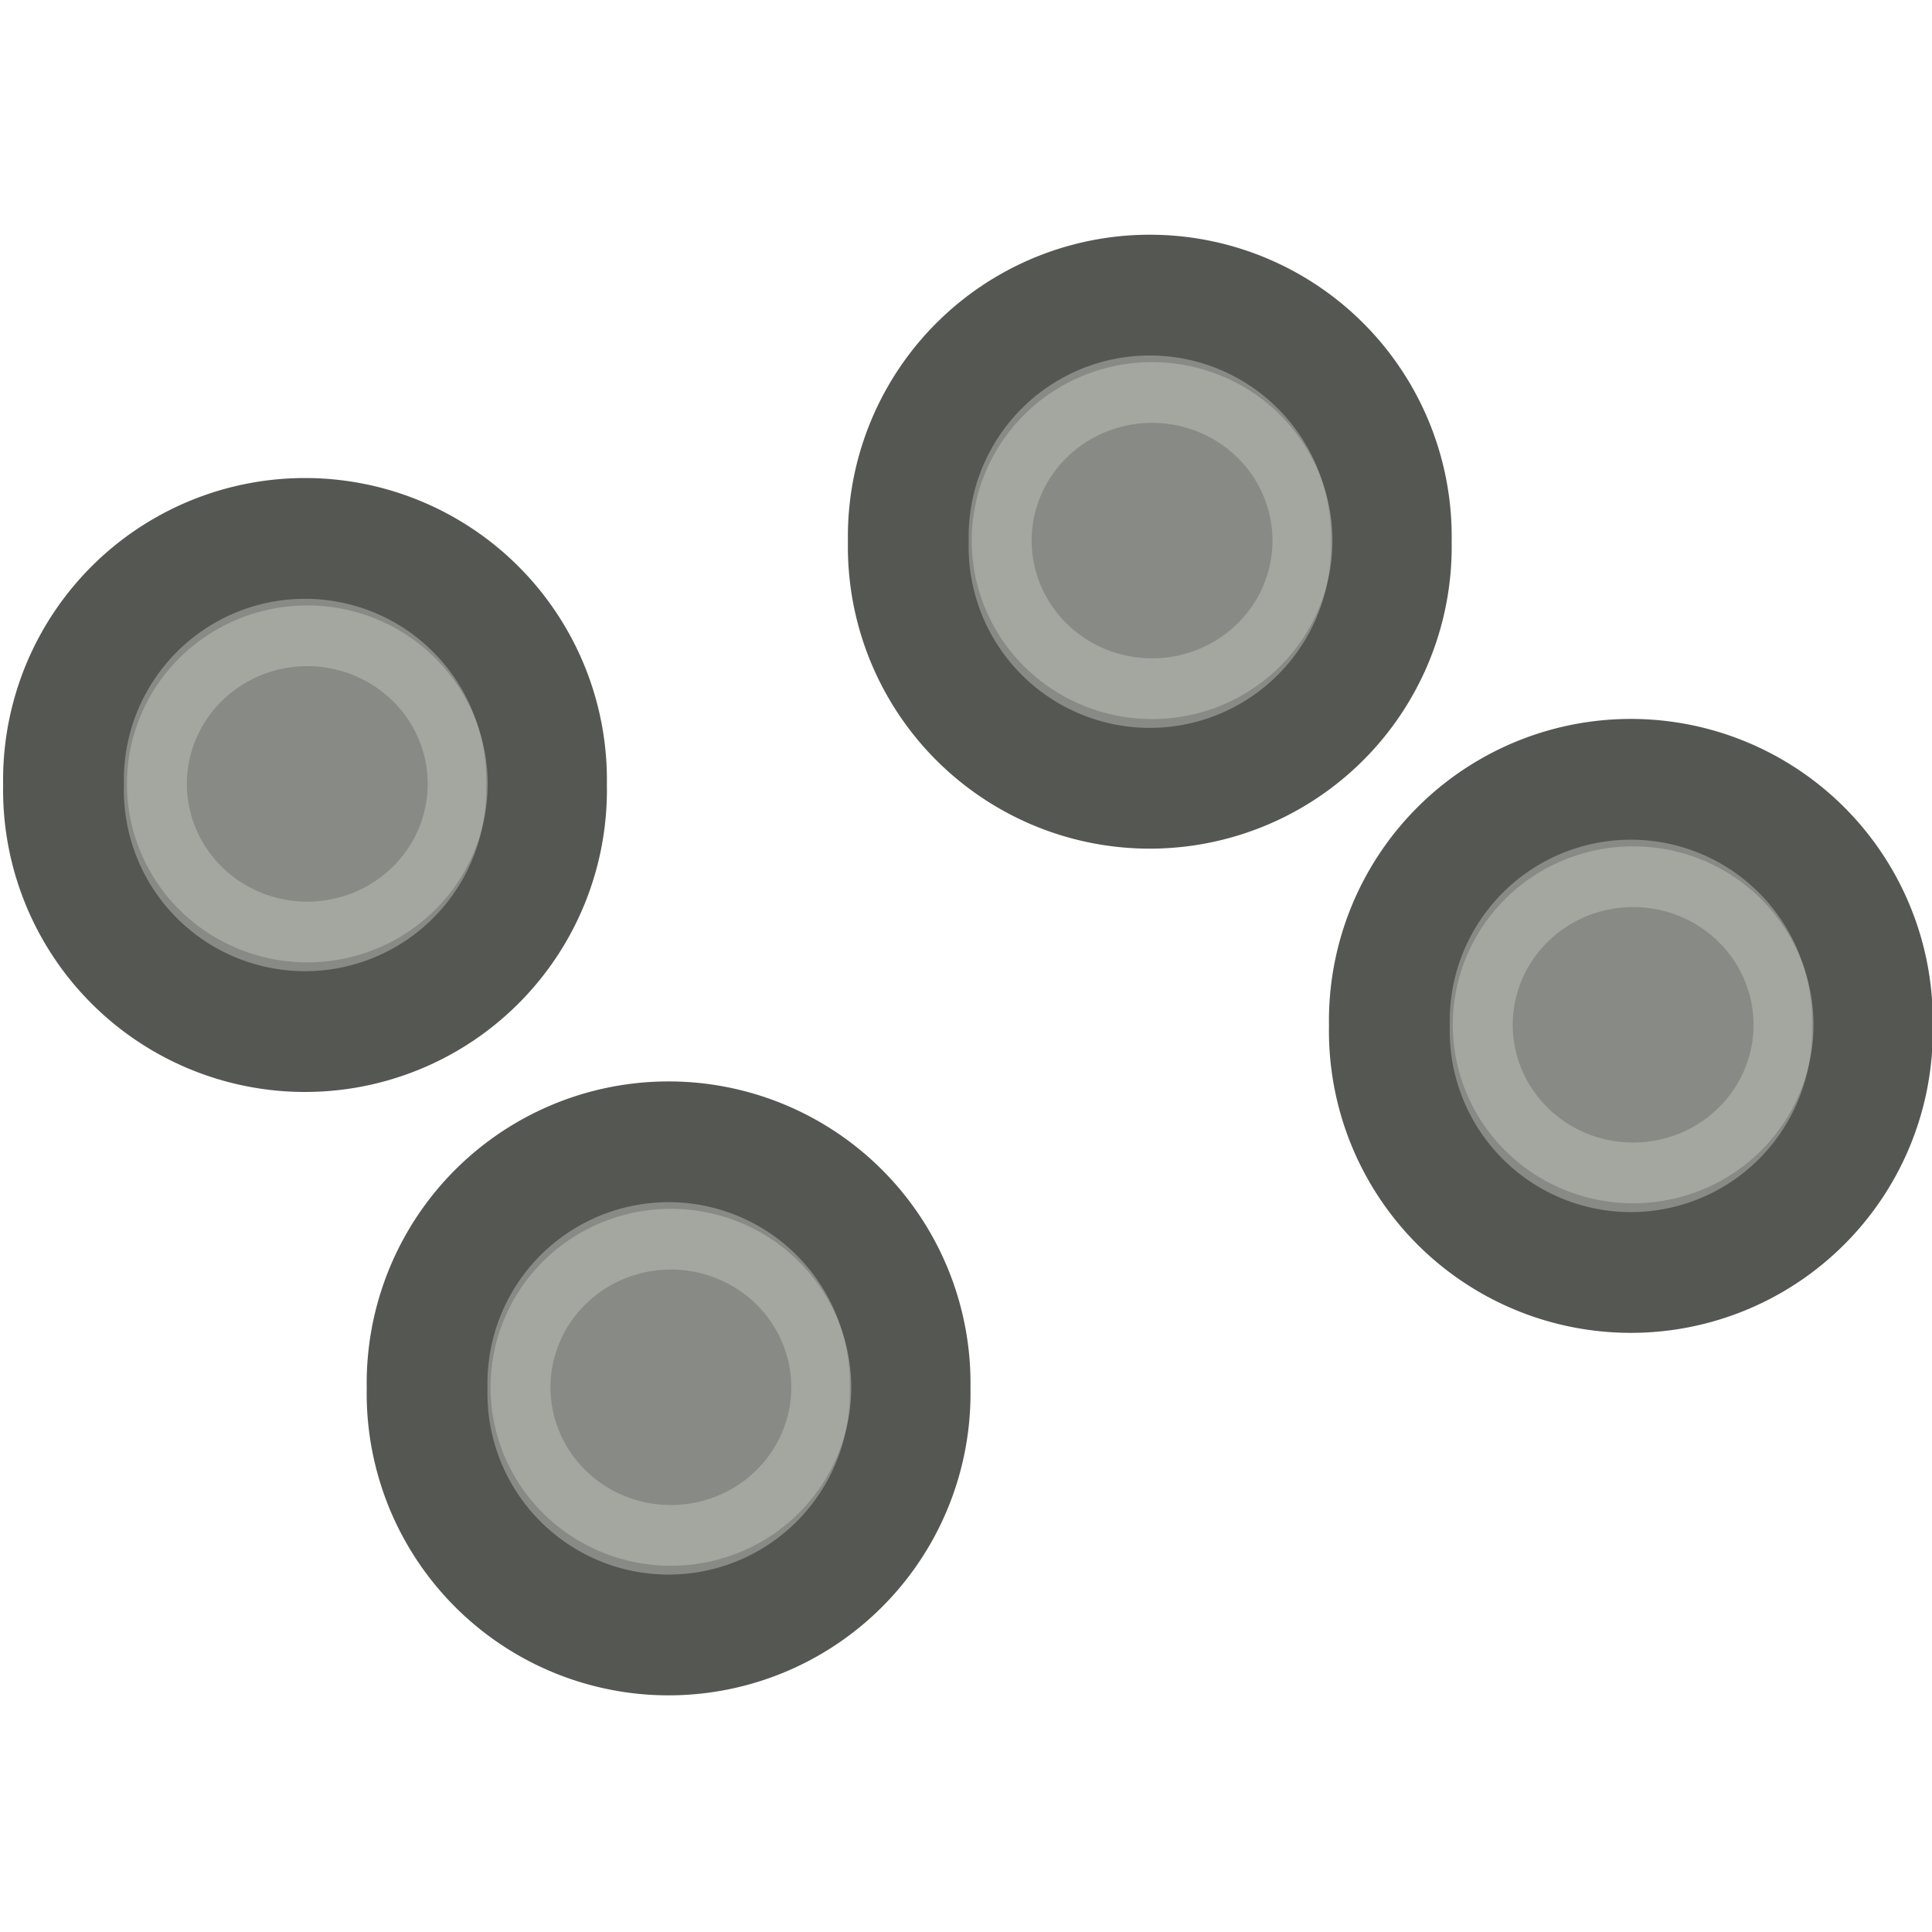 <?xml version="1.0" encoding="UTF-8" standalone="no"?>
<!-- Created with Inkscape (http://www.inkscape.org/) -->
<svg
   xmlns:dc="http://purl.org/dc/elements/1.1/"
   xmlns:cc="http://web.resource.org/cc/"
   xmlns:rdf="http://www.w3.org/1999/02/22-rdf-syntax-ns#"
   xmlns:svg="http://www.w3.org/2000/svg"
   xmlns="http://www.w3.org/2000/svg"
   xmlns:sodipodi="http://sodipodi.sourceforge.net/DTD/sodipodi-0.dtd"
   xmlns:inkscape="http://www.inkscape.org/namespaces/inkscape"
   width="16"
   height="16"
   id="svg3888"
   sodipodi:version="0.32"
   inkscape:version="0.45.1"
   sodipodi:docbase="c:\dev\src\houdini\support\icons\TOOLS"
   sodipodi:docname="select_groups_point.svg"
   inkscape:export-filename="e:\dev_clean\src\houdini\support\icons\tools\select_points.png"
   inkscape:export-xdpi="90"
   inkscape:export-ydpi="90"
   version="1.0"
   inkscape:output_extension="org.inkscape.output.svg.inkscape">
  <defs
     id="defs3890">
    <linearGradient
       id="linearGradient2881">
      <stop
         style="stop-color:white;stop-opacity:1;"
         offset="0"
         id="stop2883" />
      <stop
         style="stop-color:#eeeeec;stop-opacity:0;"
         offset="1"
         id="stop2885" />
    </linearGradient>
  </defs>
  <sodipodi:namedview
     id="base"
     pagecolor="#ffffff"
     bordercolor="#666666"
     borderopacity="1.0"
     inkscape:pageopacity="0.0"
     inkscape:pageshadow="2"
     inkscape:zoom="38.648618"
     inkscape:cx="9.1902107"
     inkscape:cy="7.129157"
     inkscape:current-layer="layer1"
     showgrid="true"
     inkscape:grid-bbox="false"
     inkscape:document-units="px"
     inkscape:window-width="1131"
     inkscape:window-height="1083"
     inkscape:window-x="293"
     inkscape:window-y="7"
     width="16px"
     height="16px" />
  <g
     id="layer1"
     inkscape:label="Layer 1"
     inkscape:groupmode="layer">
    <g
       id="g5078"
       transform="translate(2.5874146e-2,3.001)">
      <path
         sodipodi:type="arc"
         style="color:#000000;fill:#888a85;fill-opacity:1;fill-rule:evenodd;stroke:#555753;stroke-width:1.143;stroke-linecap:butt;stroke-linejoin:round;marker:none;marker-start:none;marker-mid:none;marker-end:none;stroke-miterlimit:4;stroke-dasharray:none;stroke-dashoffset:0;stroke-opacity:1;visibility:visible;display:inline;overflow:visible"
         id="path4093"
         sodipodi:cx="8.5714283"
         sodipodi:cy="34"
         sodipodi:rx="2.2857144"
         sodipodi:ry="2.2857144"
         d="M 10.857 34 A 2.286 2.286 0 1 1  6.286,34 A 2.286 2.286 0 1 1  10.857 34 z"
         transform="matrix(0.875,0,0,0.875,-5,-26.25)" />
      <path
         sodipodi:type="arc"
         style="color:#000000;fill:none;fill-opacity:1;fill-rule:evenodd;stroke:#babdb6;stroke-width:1.086;stroke-linecap:butt;stroke-linejoin:round;marker:none;marker-start:none;marker-mid:none;marker-end:none;stroke-miterlimit:4;stroke-dasharray:none;stroke-dashoffset:0;stroke-opacity:0.557;visibility:visible;display:inline;overflow:visible"
         id="path4095"
         sodipodi:cx="8.5714283"
         sodipodi:cy="34"
         sodipodi:rx="2.7250431"
         sodipodi:ry="2.648638"
         d="M 11.296 34 A 2.725 2.649 0 1 1  5.846,34 A 2.725 2.649 0 1 1  11.296 34 z"
         transform="matrix(0.457,0,0,0.463,-1.398,-12.251)" />
    </g>
    <g
       id="g5082"
       transform="translate(3.037,7.998)">
      <path
         sodipodi:type="arc"
         style="color:#000000;fill:#888a85;fill-opacity:1;fill-rule:evenodd;stroke:#555753;stroke-width:1.143;stroke-linecap:butt;stroke-linejoin:round;marker:none;marker-start:none;marker-mid:none;marker-end:none;stroke-miterlimit:4;stroke-dasharray:none;stroke-dashoffset:0;stroke-opacity:1;visibility:visible;display:inline;overflow:visible"
         id="path5084"
         sodipodi:cx="8.5714283"
         sodipodi:cy="34"
         sodipodi:rx="2.2857144"
         sodipodi:ry="2.2857144"
         d="M 10.857 34 A 2.286 2.286 0 1 1  6.286,34 A 2.286 2.286 0 1 1  10.857 34 z"
         transform="matrix(0.875,0,0,0.875,-5,-26.25)" />
      <path
         sodipodi:type="arc"
         style="color:#000000;fill:none;fill-opacity:1;fill-rule:evenodd;stroke:#babdb6;stroke-width:1.086;stroke-linecap:butt;stroke-linejoin:round;marker:none;marker-start:none;marker-mid:none;marker-end:none;stroke-miterlimit:4;stroke-dasharray:none;stroke-dashoffset:0;stroke-opacity:0.557;visibility:visible;display:inline;overflow:visible"
         id="path5086"
         sodipodi:cx="8.5714283"
         sodipodi:cy="34"
         sodipodi:rx="2.7250431"
         sodipodi:ry="2.648638"
         d="M 11.296 34 A 2.725 2.649 0 1 1  5.846,34 A 2.725 2.649 0 1 1  11.296 34 z"
         transform="matrix(0.457,0,0,0.463,-1.398,-12.251)" />
    </g>
    <g
       id="g5088"
       transform="translate(11.006,4.996)">
      <path
         sodipodi:type="arc"
         style="color:#000000;fill:#888a85;fill-opacity:1;fill-rule:evenodd;stroke:#555753;stroke-width:1.143;stroke-linecap:butt;stroke-linejoin:round;marker:none;marker-start:none;marker-mid:none;marker-end:none;stroke-miterlimit:4;stroke-dasharray:none;stroke-dashoffset:0;stroke-opacity:1;visibility:visible;display:inline;overflow:visible"
         id="path5090"
         sodipodi:cx="8.5714283"
         sodipodi:cy="34"
         sodipodi:rx="2.2857144"
         sodipodi:ry="2.2857144"
         d="M 10.857 34 A 2.286 2.286 0 1 1  6.286,34 A 2.286 2.286 0 1 1  10.857 34 z"
         transform="matrix(0.875,0,0,0.875,-5,-26.25)" />
      <path
         sodipodi:type="arc"
         style="color:#000000;fill:none;fill-opacity:1;fill-rule:evenodd;stroke:#babdb6;stroke-width:1.086;stroke-linecap:butt;stroke-linejoin:round;marker:none;marker-start:none;marker-mid:none;marker-end:none;stroke-miterlimit:4;stroke-dasharray:none;stroke-dashoffset:0;stroke-opacity:0.557;visibility:visible;display:inline;overflow:visible"
         id="path5092"
         sodipodi:cx="8.5714283"
         sodipodi:cy="34"
         sodipodi:rx="2.7250431"
         sodipodi:ry="2.648638"
         d="M 11.296 34 A 2.725 2.649 0 1 1  5.846,34 A 2.725 2.649 0 1 1  11.296 34 z"
         transform="matrix(0.457,0,0,0.463,-1.398,-12.251)" />
    </g>
    <g
       id="g5094"
       transform="translate(7.022,0.986)">
      <path
         sodipodi:type="arc"
         style="color:#000000;fill:#888a85;fill-opacity:1;fill-rule:evenodd;stroke:#555753;stroke-width:1.143;stroke-linecap:butt;stroke-linejoin:round;marker:none;marker-start:none;marker-mid:none;marker-end:none;stroke-miterlimit:4;stroke-dasharray:none;stroke-dashoffset:0;stroke-opacity:1;visibility:visible;display:inline;overflow:visible"
         id="path5096"
         sodipodi:cx="8.5714283"
         sodipodi:cy="34"
         sodipodi:rx="2.2857144"
         sodipodi:ry="2.2857144"
         d="M 10.857 34 A 2.286 2.286 0 1 1  6.286,34 A 2.286 2.286 0 1 1  10.857 34 z"
         transform="matrix(0.875,0,0,0.875,-5,-26.25)" />
      <path
         sodipodi:type="arc"
         style="color:#000000;fill:none;fill-opacity:1;fill-rule:evenodd;stroke:#babdb6;stroke-width:1.086;stroke-linecap:butt;stroke-linejoin:round;marker:none;marker-start:none;marker-mid:none;marker-end:none;stroke-miterlimit:4;stroke-dasharray:none;stroke-dashoffset:0;stroke-opacity:0.557;visibility:visible;display:inline;overflow:visible"
         id="path5098"
         sodipodi:cx="8.5714283"
         sodipodi:cy="34"
         sodipodi:rx="2.7250431"
         sodipodi:ry="2.648638"
         d="M 11.296 34 A 2.725 2.649 0 1 1  5.846,34 A 2.725 2.649 0 1 1  11.296 34 z"
         transform="matrix(0.457,0,0,0.463,-1.398,-12.251)" />
    </g>
  </g>
</svg>
